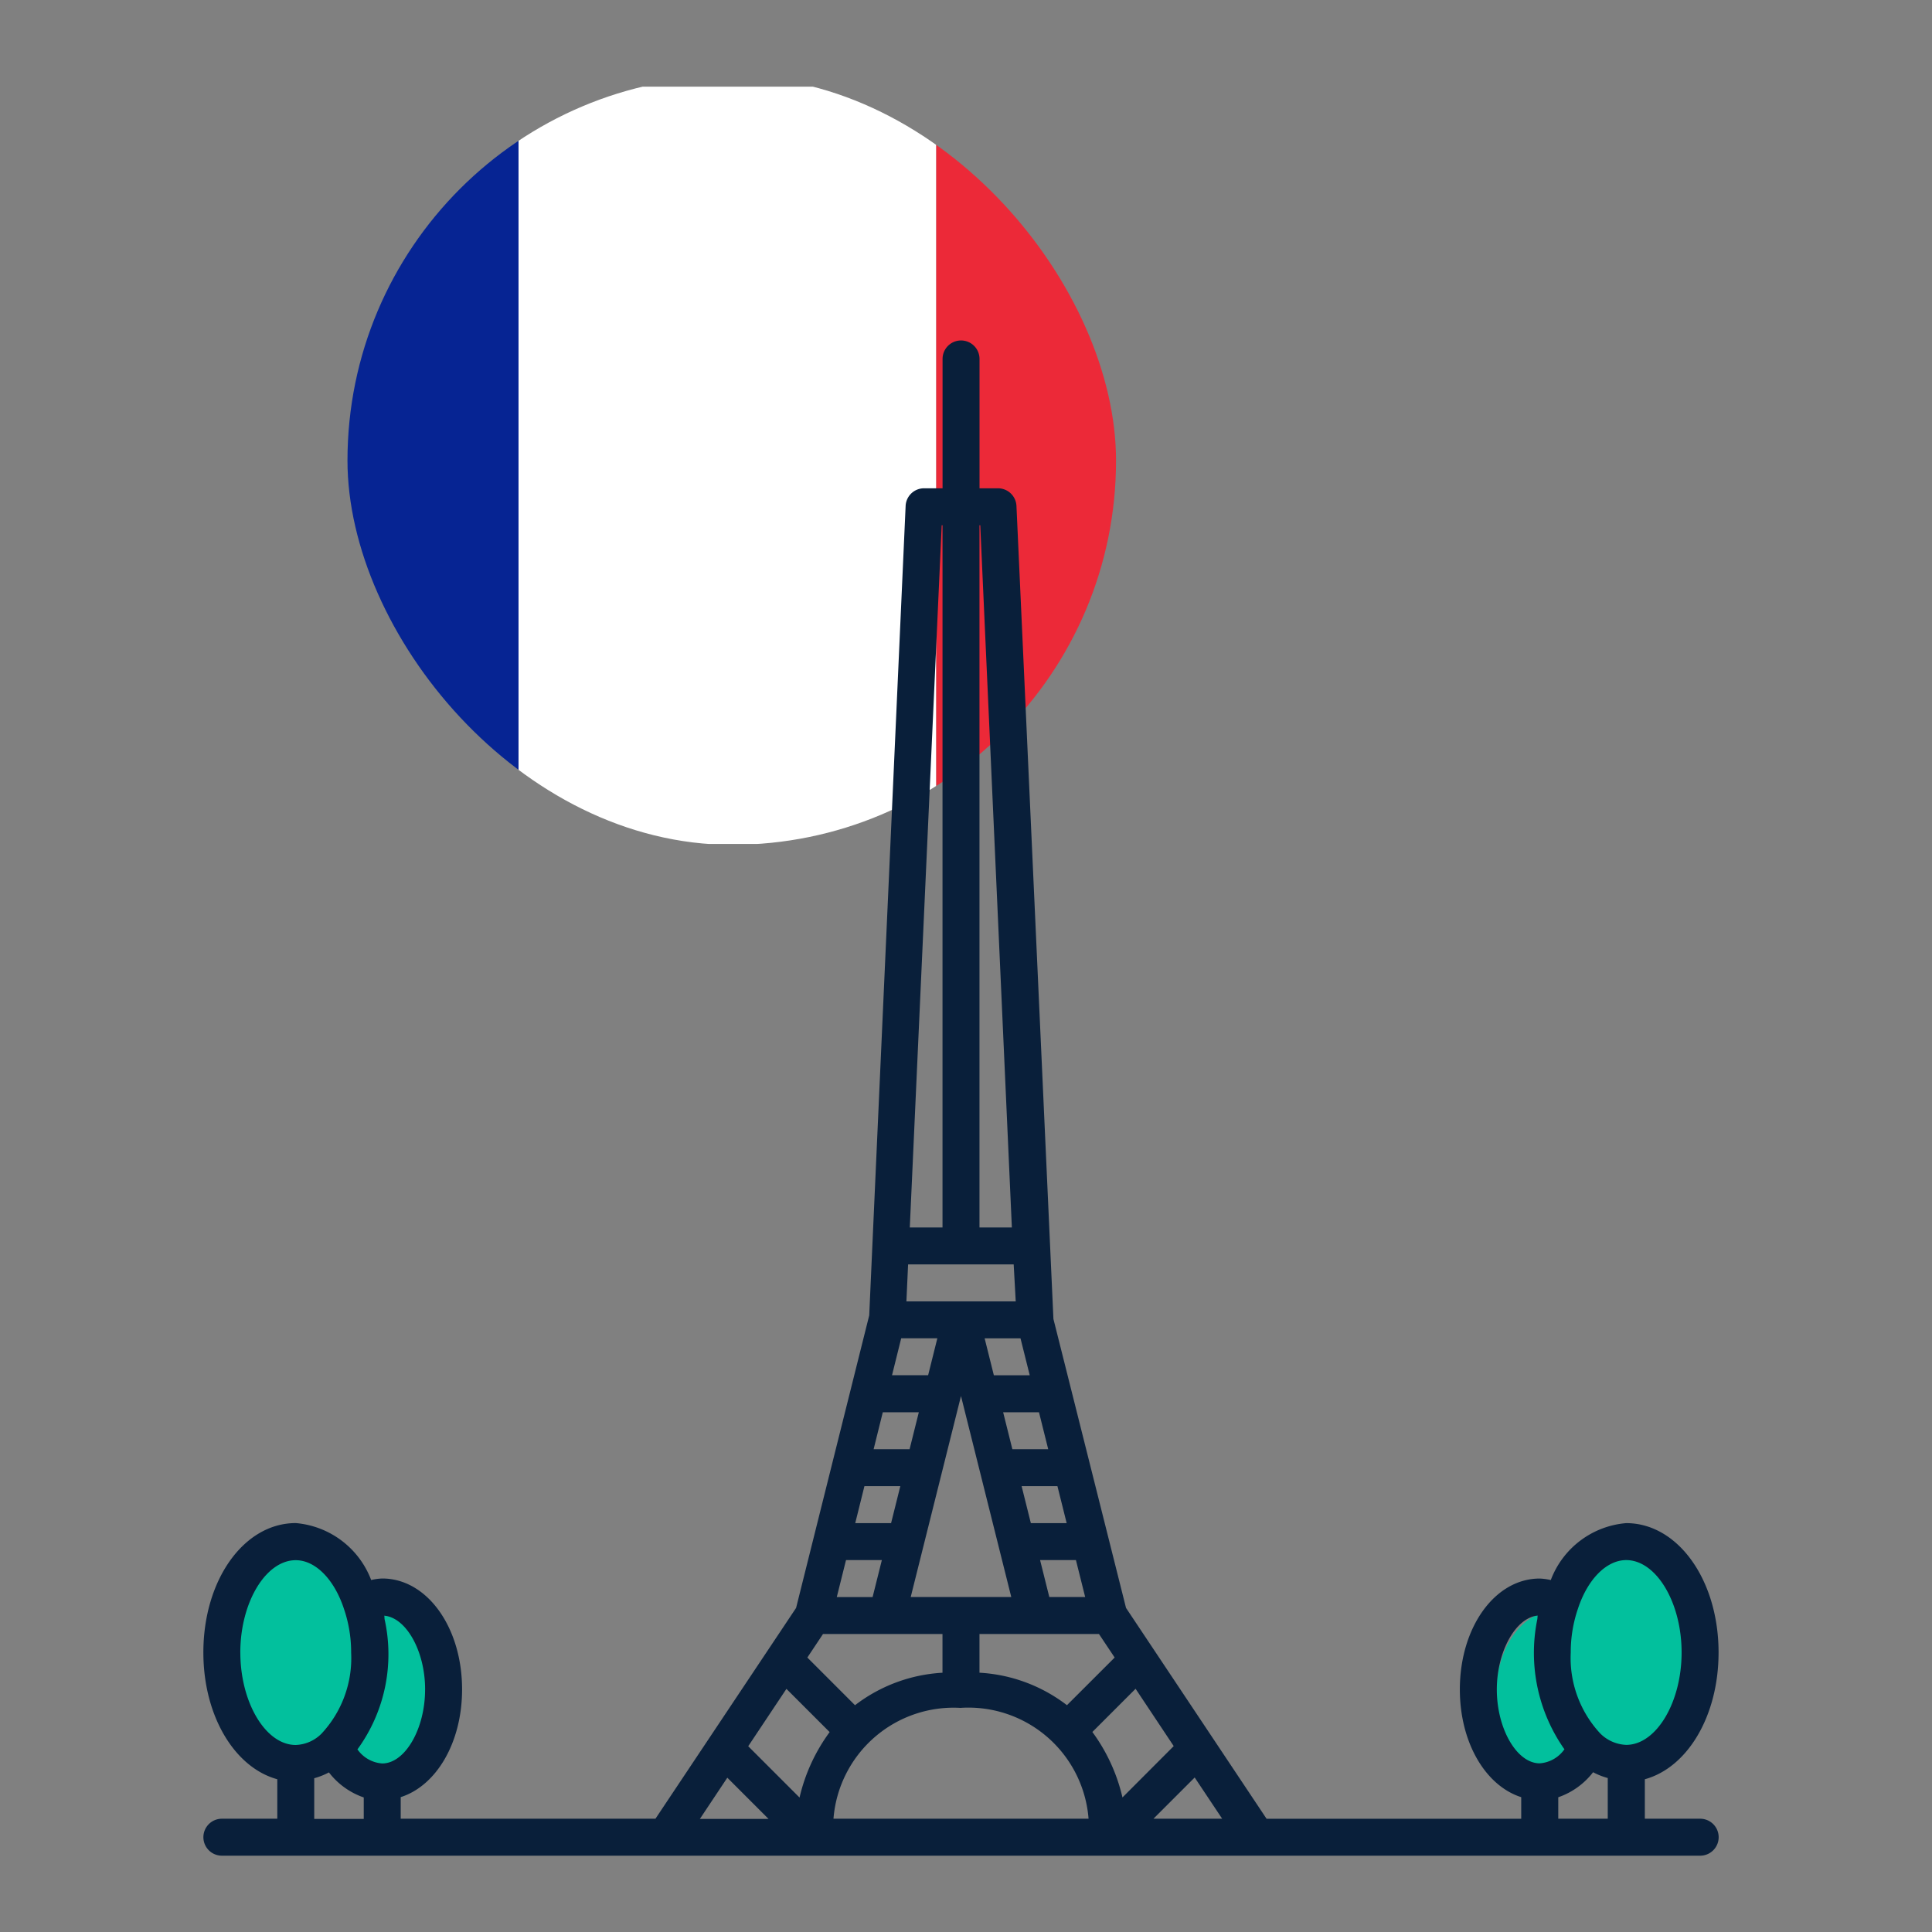 <svg xmlns="http://www.w3.org/2000/svg" xmlns:xlink="http://www.w3.org/1999/xlink" width="76" height="76" viewBox="0 0 76 76"><rect x="0" y="0" width="76" height="76" fill="#808080" stroke="none"/><defs><style>.a{fill:#fff;}.b{fill:none;}.c{clip-path:url(#a);}.d{fill:#062493;}.e{fill:#ec2938;}.f{fill:#02c09d;}.g{fill:#091f3a;}</style><clipPath id="a"><rect class="a" width="30.233" height="30.233" rx="15.117" transform="translate(0 0)"/></clipPath></defs><g transform="translate(-327 -1369)"><g transform="translate(327 1369)"><rect class="b" width="76" height="76"/></g><g transform="translate(-3633 -4663)"><g class="c" transform="translate(3973.669 6035)"><g transform="translate(-9.397 0.409)"><rect class="d" width="16.126" height="29.79" transform="translate(0)"/><rect class="e" width="16.476" height="29.79" transform="translate(32.551)"/><rect class="a" width="16.425" height="29.79" transform="translate(16.126)"/></g></g><g transform="translate(3968 6045.393)"><ellipse class="f" cx="3.26" cy="4.657" rx="3.26" ry="4.657" transform="translate(0.563 47.174)"/><ellipse class="f" cx="3.26" cy="4.657" rx="3.26" ry="4.657" transform="translate(52.719 47.174)"/><ellipse class="f" cx="2.328" cy="3.26" rx="2.328" ry="3.26" transform="translate(50.856 49.968)"/><ellipse class="f" cx="2.794" cy="3.992" rx="2.794" ry="3.992" transform="translate(4.288 49.436)"/><g transform="translate(0 0)"><path class="g" d="M513,507.96c0-2.854-1.6-5.088-3.634-5.088a3.478,3.478,0,0,0-2.966,2.239,2.348,2.348,0,0,0-.436-.059c-1.76,0-3.141,1.916-3.141,4.362,0,2.1,1.016,3.792,2.414,4.238v.85H495.22l-5.529-8.294-2.856-11.368-1.454-31.981a.728.728,0,0,0-.727-.695h-.726v-5.088a.727.727,0,1,0-1.454,0v5.088h-.727a.726.726,0,0,0-.726.695l-1.432,31.84-2.877,11.509L471.18,514.5H461.159v-.85c1.4-.445,2.414-2.142,2.414-4.238,0-2.446-1.38-4.362-3.141-4.362a2.253,2.253,0,0,0-.435.06,3.489,3.489,0,0,0-2.966-2.24c-2.039,0-3.635,2.234-3.635,5.088,0,2.5,1.229,4.529,2.908,4.989V514.5h-2.18a.727.727,0,1,0,0,1.454h58.153a.727.727,0,0,0,0-1.454H510.1v-1.553C511.774,512.489,513,510.465,513,507.96Zm-3.634-3.634c1.181,0,2.18,1.663,2.18,3.634s-1,3.635-2.18,3.635a1.528,1.528,0,0,1-1.025-.454,4.364,4.364,0,0,1-1.156-3.181,5.275,5.275,0,0,1,.284-1.724C507.85,505.076,508.593,504.326,509.369,504.326Zm-3.481,2.183c-.01.047-.007.1-.015.144a6.592,6.592,0,0,0,.91,4.883c.051.076.1.159.158.23a1.3,1.3,0,0,1-.974.555c-.9,0-1.687-1.359-1.687-2.908C504.28,507.911,505.024,506.586,505.887,506.509Zm-29.553,2.883,1.7,1.7a7.012,7.012,0,0,0-1.184,2.575l-2.019-2.019Zm1.439-2.158h4.7v1.523a6.217,6.217,0,0,0-3.441,1.278l-1.875-1.876Zm.905-2.908h1.41l-.364,1.454h-1.409Zm.724-2.908h1.412l-.363,1.454h-1.41Zm.723-2.908h1.417l-.363,1.454h-1.415Zm5.149-5.815.08,1.454h-4.3l.066-1.454Zm2.095,17.339a6.214,6.214,0,0,0-3.441-1.278v-1.523h4.7l.618.926Zm-1.42-7.162-.363-1.454h1.409l.363,1.454Zm-.727-2.908-.363-1.454h1.41l.363,1.454Zm.32-4.362.363,1.454h-1.411l-.363-1.454Zm-2.341,2.27,1.978,7.907h-3.956Zm3.474,7.907-.363-1.454h1.41l.364,1.454ZM480.847,495.6h1.422l-.363,1.454h-1.42Zm2.353,14.538a4.741,4.741,0,0,1,5.017,4.361H478.183A4.741,4.741,0,0,1,483.2,510.141Zm6.351,3.525a7.012,7.012,0,0,0-1.184-2.575l1.7-1.7,1.5,2.255ZM485.2,491.241h-1.274V463.618h.031Zm-2.76-27.623h.032v27.623h-1.287Zm-20.322,45.8c0,1.549-.788,2.908-1.687,2.908a1.3,1.3,0,0,1-.974-.554,6.355,6.355,0,0,0,1.068-5.119c-.008-.046,0-.1-.015-.14C461.377,506.587,462.119,507.911,462.119,509.414Zm-7.269-1.454c0-1.971,1-3.634,2.181-3.634.772,0,1.517.751,1.9,1.926a5.254,5.254,0,0,1,.279,1.708,4.354,4.354,0,0,1-1.166,3.19,1.507,1.507,0,0,1-1.014.445C455.848,511.6,454.85,509.931,454.85,507.96Zm2.908,4.943a2.785,2.785,0,0,0,.578-.229,2.936,2.936,0,0,0,1.37.985v.844h-1.948Zm16.25-.021,1.621,1.621h-2.7ZM490.77,514.5l1.622-1.622,1.081,1.622Zm15.924,0v-.844a2.941,2.941,0,0,0,1.37-.985,2.8,2.8,0,0,0,.577.228v1.6Z" transform="translate(-453.396 -456.349)"/></g></g></g></g></svg>